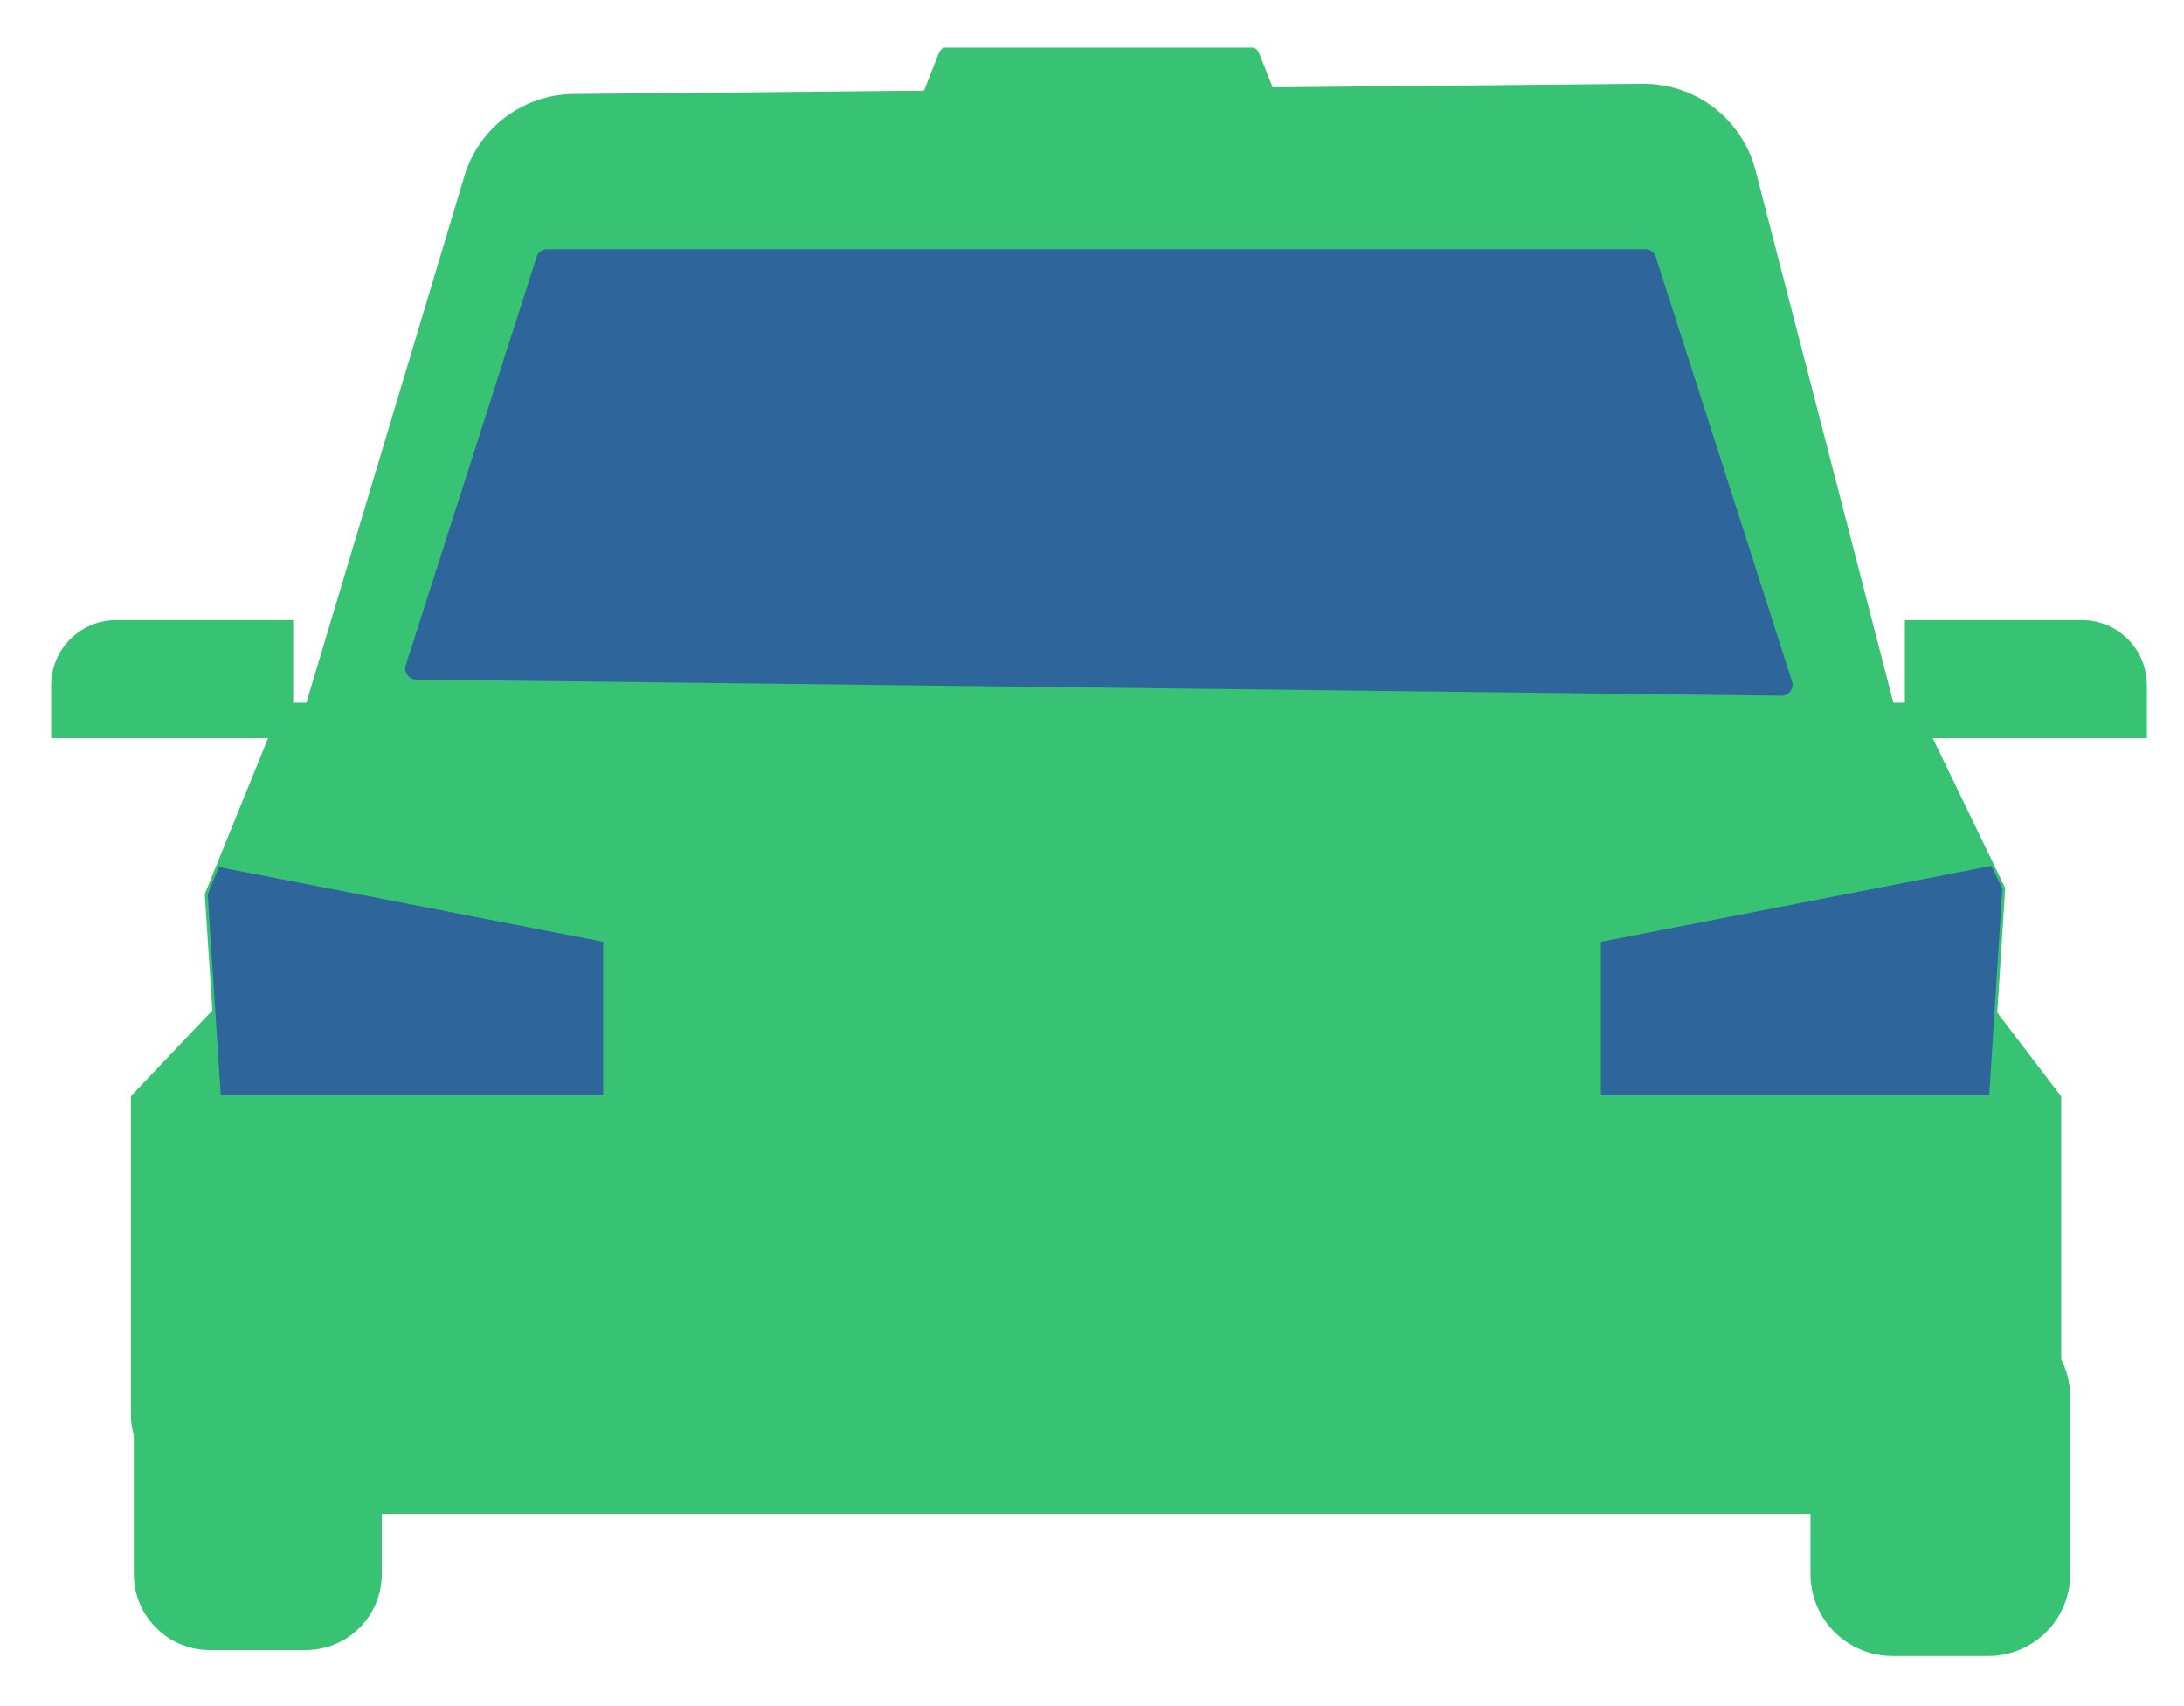 <svg width="32" height="25" viewBox="0 0 32 25" fill="none" xmlns="http://www.w3.org/2000/svg">
<g clip-path="url(#clip0_10976_29935)">
<path d="M3.072 19.356C2.778 19.356 2.495 19.474 2.287 19.682C2.078 19.89 1.961 20.173 1.961 20.467V23.068C1.961 23.362 2.078 23.645 2.287 23.853C2.495 24.062 2.778 24.179 3.072 24.179H4.482C4.777 24.179 5.059 24.062 5.268 23.853C5.476 23.645 5.593 23.362 5.594 23.068V20.467C5.593 20.173 5.476 19.89 5.268 19.682C5.059 19.474 4.777 19.356 4.482 19.356H3.072Z" fill="#38C274"/>
<path d="M29.135 24.266H27.725C27.408 24.265 27.103 24.139 26.879 23.914C26.654 23.69 26.528 23.385 26.527 23.068V20.468C26.528 20.15 26.654 19.845 26.879 19.621C27.103 19.396 27.408 19.27 27.725 19.27H29.135C29.453 19.27 29.757 19.396 29.982 19.621C30.206 19.845 30.333 20.15 30.333 20.468V23.068C30.333 23.385 30.206 23.69 29.982 23.914C29.757 24.139 29.453 24.265 29.135 24.266Z" fill="#38C274"/>
<path d="M28.197 22.183H3.922C2.817 22.183 1.918 21.532 1.918 20.731V16.063L3.123 14.794H29.23L30.201 16.066V20.731C30.201 21.532 29.302 22.183 28.197 22.183Z" fill="#38C274"/>
<path d="M29.118 17.13H3.263L3 13.101L3.167 12.689L4.139 10.297H28.067L29.381 13.013L29.118 17.13Z" fill="#38C274"/>
<path d="M29.338 13.022L29.146 16.049H23.457V13.8L29.177 12.688L29.338 13.022Z" fill="#2E669B"/>
<path d="M8.838 13.8V16.049H3.235L3.043 13.108L3.206 12.705L8.838 13.8Z" fill="#2E669B"/>
<path d="M27.921 10.989H4.281L6.803 2.584C6.905 2.237 7.117 1.932 7.407 1.715C7.696 1.498 8.048 1.379 8.41 1.377L24.066 1.228C24.444 1.224 24.812 1.347 25.113 1.577C25.413 1.807 25.628 2.131 25.722 2.497L27.921 10.989Z" fill="#38C274"/>
<path d="M26.101 10.194L6.097 9.957C6.072 9.957 6.047 9.951 6.025 9.939C6.002 9.927 5.983 9.911 5.968 9.89C5.953 9.87 5.943 9.846 5.939 9.821C5.936 9.796 5.937 9.77 5.945 9.746L7.863 3.763C7.873 3.731 7.894 3.702 7.922 3.682C7.949 3.662 7.983 3.651 8.017 3.651H24.106C24.141 3.651 24.174 3.662 24.202 3.682C24.229 3.702 24.25 3.731 24.26 3.763L26.257 9.983C26.265 10.008 26.267 10.034 26.262 10.059C26.258 10.084 26.248 10.108 26.233 10.129C26.218 10.149 26.198 10.166 26.175 10.178C26.152 10.189 26.127 10.195 26.101 10.194Z" fill="#2E669B"/>
<path d="M18.798 2.254H13.406C13.361 2.254 13.32 2.209 13.299 2.137C13.278 2.063 13.281 1.985 13.307 1.913L13.752 0.788C13.775 0.731 13.812 0.697 13.851 0.697H18.354C18.393 0.697 18.43 0.731 18.453 0.788L18.897 1.913C18.924 1.985 18.927 2.063 18.906 2.137C18.885 2.209 18.844 2.254 18.798 2.254Z" fill="#38C274"/>
<path d="M4.296 10.816H0.75V10.037C0.75 9.785 0.851 9.543 1.029 9.365C1.207 9.187 1.448 9.087 1.7 9.086H4.296V10.816Z" fill="#38C274"/>
<path d="M31.456 10.816H27.91V9.086H30.506C30.758 9.087 31 9.187 31.178 9.365C31.356 9.543 31.456 9.785 31.456 10.037V10.816Z" fill="#38C274"/>
</g>
<defs>
<clipPath id="clip0_10976_29935">
<rect width="32" height="25" fill="white"/>
</clipPath>
</defs>
</svg>
